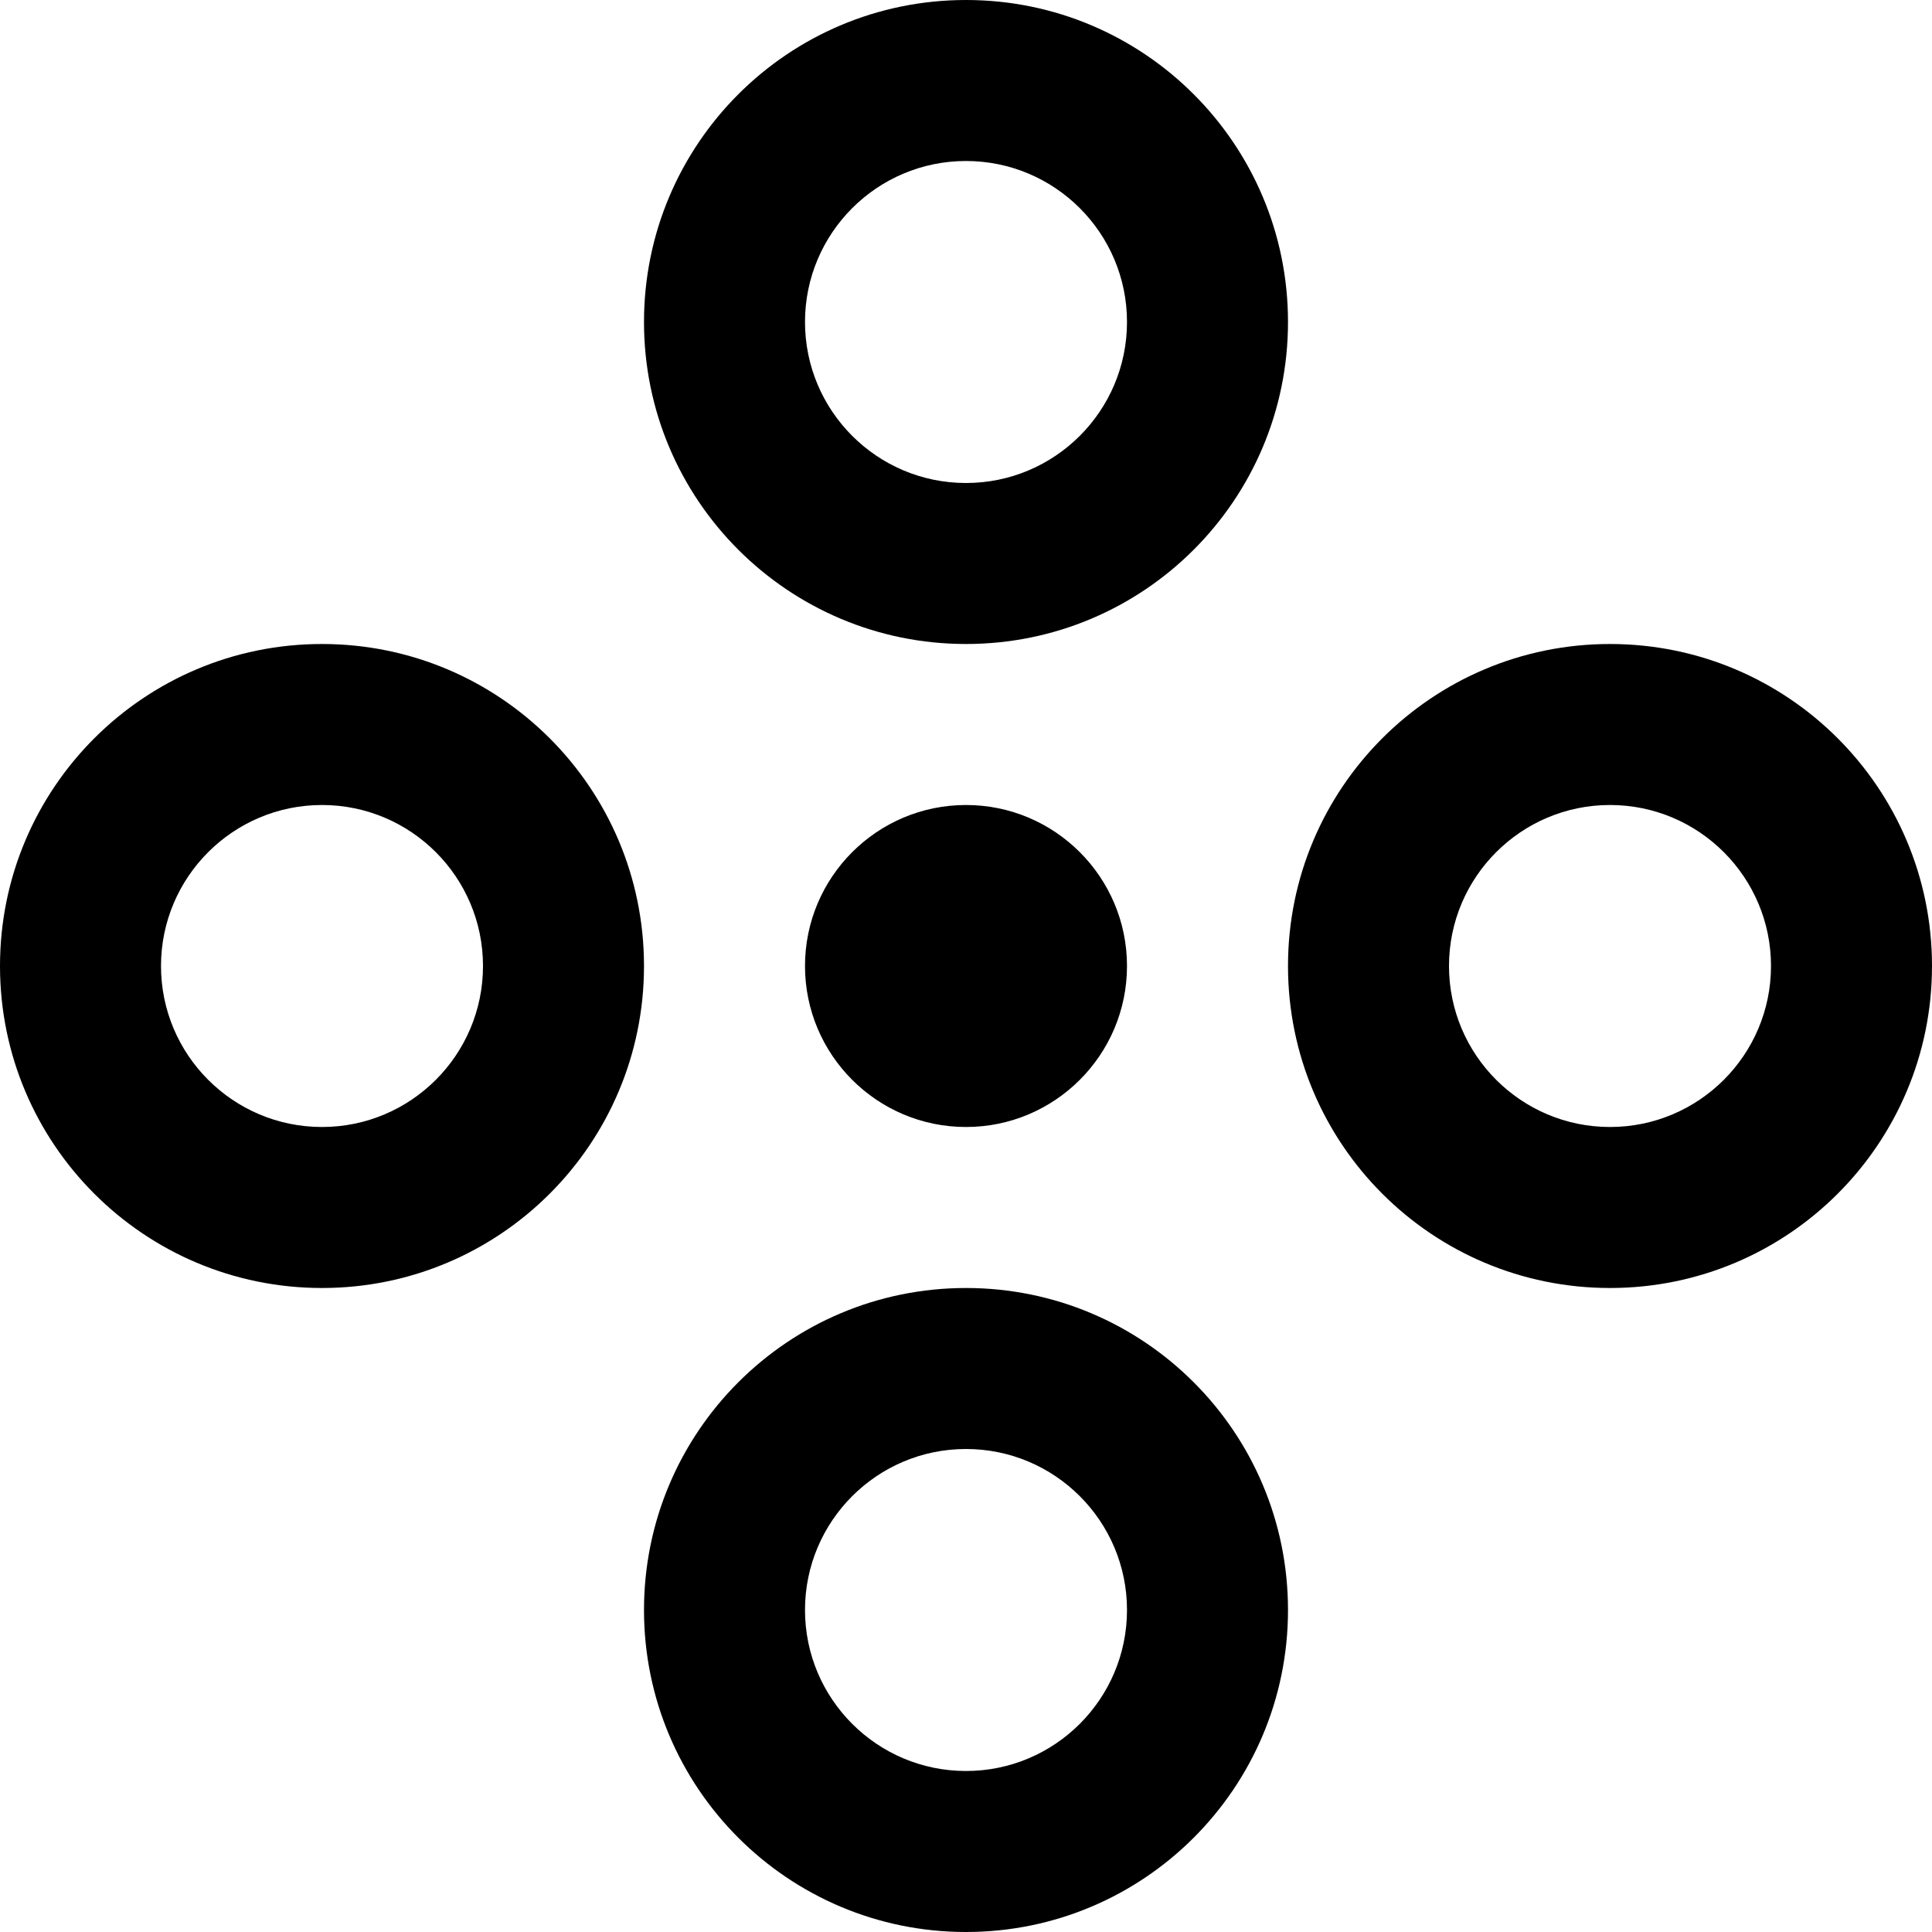 <svg width="12" height="12" viewBox="0 0 12 12" fill="none" xmlns="http://www.w3.org/2000/svg">
<path fill-rule="evenodd" clip-rule="evenodd" d="M6 11C6.552 11 7 10.552 7 10C7 9.448 6.552 9 6 9C5.448 9 5 9.448 5 10C5 10.552 5.448 11 6 11ZM7 6C7 5.448 6.552 5 6 5C5.448 5 5 5.448 5 6C5 6.552 5.448 7 6 7C6.552 7 7 6.552 7 6ZM4 6C4 7.105 3.105 8 2 8C0.895 8 0 7.105 0 6C0 4.895 0.895 4 2 4C3.105 4 4 4.895 4 6ZM2 7C2.552 7 3 6.552 3 6C3 5.448 2.552 5 2 5C1.448 5 1 5.448 1 6C1 6.552 1.448 7 2 7ZM10 7C10.552 7 11 6.552 11 6C11 5.448 10.552 5 10 5C9.448 5 9 5.448 9 6C9 6.552 9.448 7 10 7ZM6 3C6.552 3 7 2.552 7 2C7 1.448 6.552 1 6 1C5.448 1 5 1.448 5 2C5 2.552 5.448 3 6 3ZM8 2C8 3.105 7.105 4 6 4C4.895 4 4 3.105 4 2C4 0.895 4.895 0 6 0C7.105 0 8 0.895 8 2ZM6 12C7.105 12 8 11.105 8 10C8 8.895 7.105 8 6 8C4.895 8 4 8.895 4 10C4 11.105 4.895 12 6 12ZM10 8C11.105 8 12 7.105 12 6C12 4.895 11.105 4 10 4C8.895 4 8 4.895 8 6C8 7.105 8.895 8 10 8Z" fill="black"/>
</svg>
